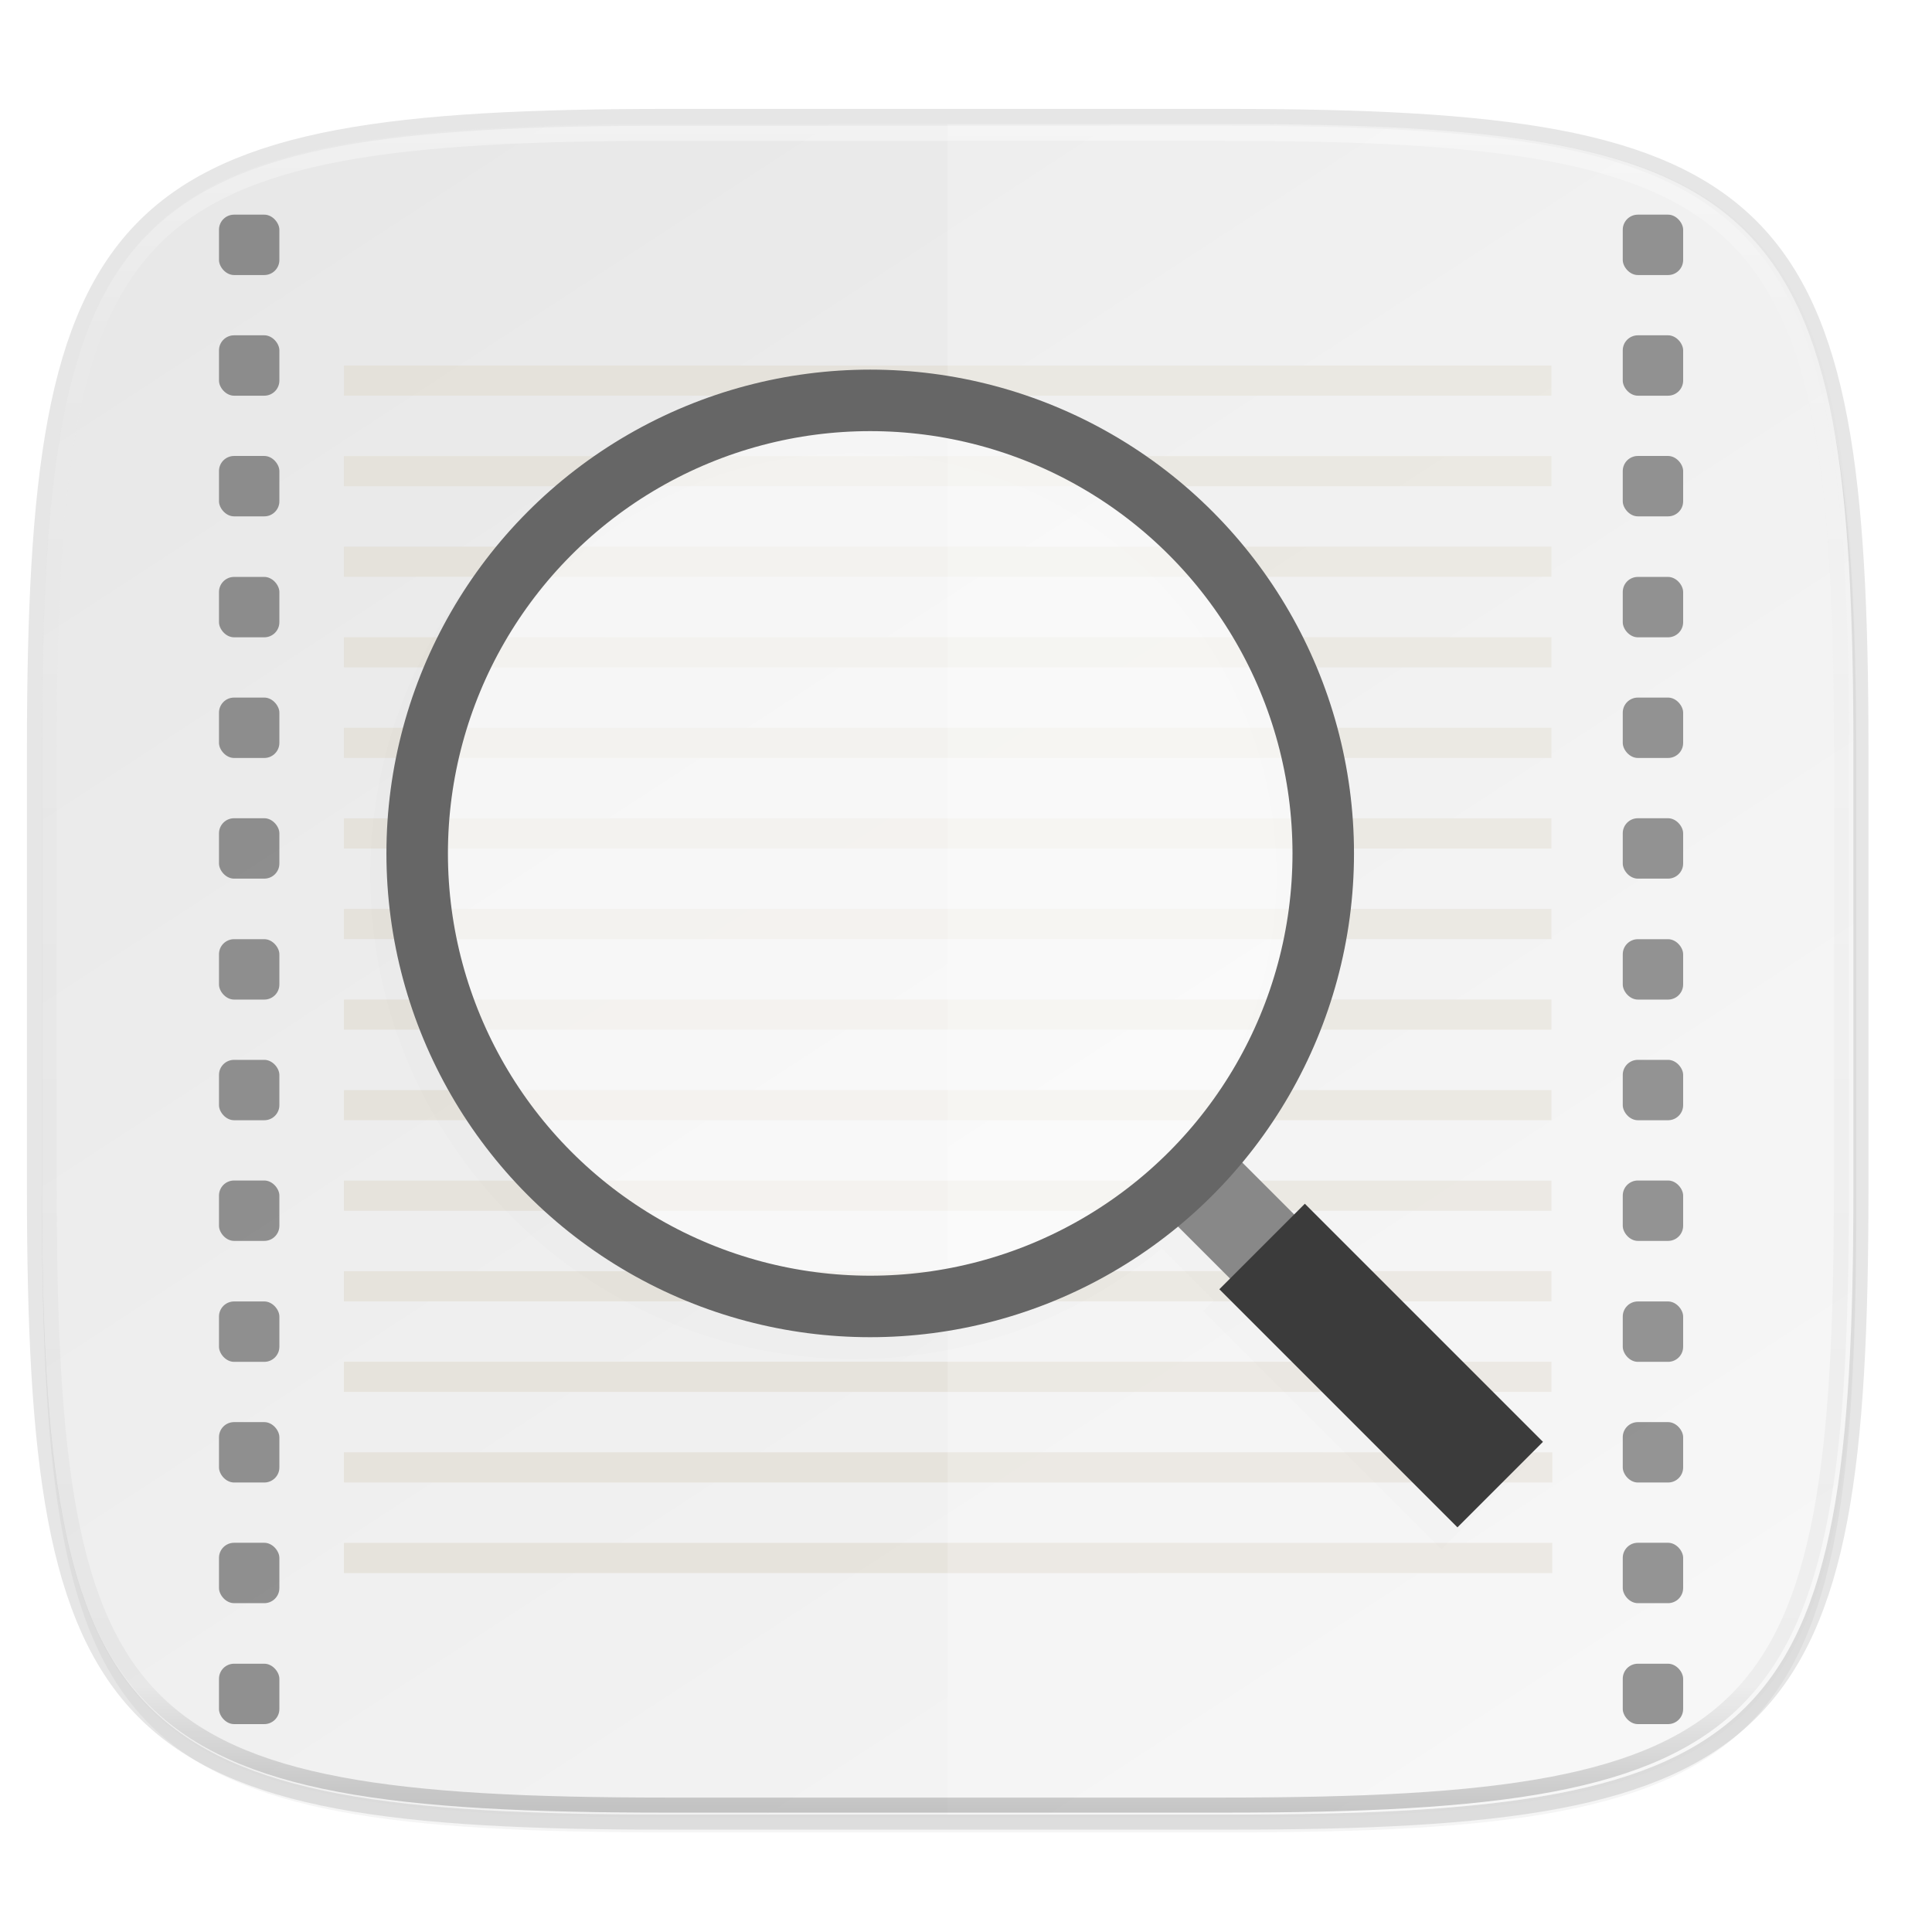 <svg xmlns="http://www.w3.org/2000/svg" xmlns:xlink="http://www.w3.org/1999/xlink" width="256" height="256" version="1.1" viewBox="0 0 67.73 67.73">
 <defs>
  <linearGradient id="linearGradient1108" x1="296" x2="296" y1="-212" y2="236" gradientUnits="userSpaceOnUse" xlink:href="#linearGradient1013"/>
  <linearGradient id="linearGradient1013">
   <stop offset="0" style="stop-color:#ffffff"/>
   <stop style="stop-color:#ffffff;stop-opacity:0.098" offset=".125"/>
   <stop style="stop-color:#000000;stop-opacity:0.098" offset=".925"/>
   <stop offset="1" style="stop-color:#000000;stop-opacity:0.498"/>
  </linearGradient>
  <clipPath id="clipPath1082-3-27" clipPathUnits="userSpaceOnUse">
   <path d="M 361.938,-212 C 507.235,-212 528,-191.287 528,-46.125 V 70.125 C 528,215.286 507.235,236 361.938,236 H 214.062 C 68.765,236 48,215.286 48,70.125 V -46.125 C 48,-191.287 68.765,-212 214.062,-212 Z" style="fill:#8c59d9"/>
  </clipPath>
  <linearGradient id="linearGradient1044" x1="82.46" x2="226.571" y1="42.541" y2="263.919" gradientTransform="matrix(0.265,0,0,0.265,-6.993,221.973)" gradientUnits="userSpaceOnUse" xlink:href="#linearGradient4245"/>
  <linearGradient id="linearGradient4245">
   <stop offset="0" style="stop-color:#e8e8e8"/>
   <stop offset="1" style="stop-color:#f5f5f5"/>
  </linearGradient>
  <filter style="color-interpolation-filters:sRGB" id="filter4569" width="1.023" height="1.025" x="-.01" y="-.01">
   <feGaussianBlur stdDeviation="1.16"/>
  </filter>
  <filter style="color-interpolation-filters:sRGB" id="filter939" width="1.046" height="1.05" x="-.02" y="-.03">
   <feGaussianBlur stdDeviation="2.32"/>
  </filter>
  <filter style="color-interpolation-filters:sRGB" id="filter1060-3-0" width="1.048" height="1.048" x="-.02" y="-.02">
   <feGaussianBlur stdDeviation="1.531"/>
  </filter>
 </defs>
 <g transform="translate(0,-229.267)">
  <path style="opacity:0.2;filter:url(#filter939)" d="m 162.537,5.568 c 72.649,0 83.031,10.357 83.031,82.938 v 58.125 c 0,72.581 -10.383,82.938 -83.031,82.938 H 88.599 C 15.951,229.568 5.568,219.211 5.568,146.631 V 88.506 c 0,-72.581 10.383,-82.938 83.031,-82.938 z" transform="matrix(0.265,0,0,0.265,-1.8735233e-8,232.67)"/>
  <path d="m 43.005,233.614 c 19.222,0 21.969,2.74 21.969,21.944 v 15.379 c 0,19.204 -2.747,21.944 -21.969,21.944 H 23.442 C 4.22,292.881 1.473,290.141 1.473,270.937 v -15.379 c 0,-19.204 2.747,-21.944 21.969,-21.944 z" style="opacity:0.1;fill:none;stroke:#000000;stroke-width:1.058;stroke-linecap:round;stroke-linejoin:round"/>
  <path d="m 162.537,3.568 c 72.649,0 83.031,10.357 83.031,82.938 v 58.125 c 0,72.581 -10.383,82.938 -83.031,82.938 H 88.599 C 15.951,227.568 5.568,217.211 5.568,144.631 V 86.506 c 0,-72.581 10.383,-82.938 83.031,-82.938 z" transform="matrix(0.265,0,0,0.265,-1.8735233e-8,232.67)" style="opacity:0.1;filter:url(#filter4569)"/>
  <path style="fill:url(#linearGradient1044)" d="m 43.005,233.614 c 19.222,0 21.969,2.74 21.969,21.944 v 15.379 c 0,19.204 -2.747,21.944 -21.969,21.944 h -19.563 c -19.222,0 -21.969,-2.74 -21.969,-21.944 v -15.379 c 0,-19.204 2.747,-21.944 21.969,-21.944 z"/>
  <path style="opacity:0.75;fill:#e3dfd5" d="m 12.057,242.081 v 1.058 h 42.333 v -1.058 z m 0,3.175 v 1.058 h 42.333 v -1.058 z m 0,3.175 v 1.058 h 42.333 v -1.058 z m 0,3.175 v 1.058 h 42.333 v -1.058 z m 0,3.175 v 1.058 h 42.333 v -1.058 z m 0,3.175 v 1.058 h 42.333 v -1.058 z m 0,3.175 v 1.058 h 42.333 v -1.058 z m 0,3.175 v 1.058 h 42.333 v -1.058 z m 0,3.175 v 1.058 h 42.333 v -1.058 z m 0,3.175 v 1.058 h 42.333 v -1.058 z m 0,3.175 v 1.058 h 42.333 v -1.058 z m 0,3.175 v 1.058 h 42.333 v -1.058 z m 0,3.175 v 1.058 H 54.419 v -1.058 z m 0,3.175 v 1.058 H 54.419 v -1.058 z"/>
  <path style="opacity:0.2;fill:#ffffff" d="m 33.223,233.614 v 59.267 h 9.781 c 19.222,0 21.969,-2.74 21.969,-21.944 v -15.379 c 0,-19.204 -2.747,-21.944 -21.969,-21.944 z"/>
  <path d="M 361.938,-212 C 507.235,-212 528,-191.287 528,-46.125 V 70.125 C 528,215.286 507.235,236 361.938,236 H 214.062 C 68.765,236 48,215.286 48,70.125 V -46.125 C 48,-191.287 68.765,-212 214.062,-212 Z" clip-path="url(#clipPath1082-3-27)" transform="matrix(0.132,0,0,0.132,-4.877,261.66)" style="opacity:0.4;fill:none;stroke:url(#linearGradient1108);stroke-width:8;stroke-linecap:round;stroke-linejoin:round"/>
  <g transform="translate(72.599,4.622)">
   <rect width="2.117" height="2.117" x="-15.71" y="232.17" rx=".529" ry=".529" style="opacity:0.4"/>
   <rect width="2.117" height="2.117" x="-15.71" y="236.4" rx=".529" ry=".529" style="opacity:0.4"/>
   <rect width="2.117" height="2.117" x="-15.71" y="240.63" rx=".529" ry=".529" style="opacity:0.4"/>
   <rect width="2.117" height="2.117" x="-15.71" y="244.87" rx=".529" ry=".529" style="opacity:0.4"/>
   <rect width="2.117" height="2.117" x="-15.71" y="249.1" rx=".529" ry=".529" style="opacity:0.4"/>
   <rect width="2.117" height="2.117" x="-15.71" y="253.33" rx=".529" ry=".529" style="opacity:0.4"/>
   <rect width="2.117" height="2.117" x="-15.71" y="257.57" rx=".529" ry=".529" style="opacity:0.4"/>
   <rect width="2.117" height="2.117" x="-15.71" y="261.8" rx=".529" ry=".529" style="opacity:0.4"/>
   <rect width="2.117" height="2.117" x="-15.71" y="266.03" rx=".529" ry=".529" style="opacity:0.4"/>
   <rect width="2.117" height="2.117" x="-15.71" y="270.27" rx=".529" ry=".529" style="opacity:0.4"/>
   <rect width="2.117" height="2.117" x="-15.71" y="274.5" rx=".529" ry=".529" style="opacity:0.4"/>
   <rect width="2.117" height="2.117" x="-15.71" y="278.73" rx=".529" ry=".529" style="opacity:0.4"/>
   <rect width="2.117" height="2.117" x="-15.71" y="282.97" rx=".529" ry=".529" style="opacity:0.4"/>
  </g>
  <g transform="translate(23.387,4.622)">
   <rect style="opacity:0.4" width="2.117" height="2.117" x="-15.71" y="232.17" rx=".529" ry=".529"/>
   <rect style="opacity:0.4" width="2.117" height="2.117" x="-15.71" y="236.4" rx=".529" ry=".529"/>
   <rect style="opacity:0.4" width="2.117" height="2.117" x="-15.71" y="240.63" rx=".529" ry=".529"/>
   <rect style="opacity:0.4" width="2.117" height="2.117" x="-15.71" y="244.87" rx=".529" ry=".529"/>
   <rect style="opacity:0.4" width="2.117" height="2.117" x="-15.71" y="249.1" rx=".529" ry=".529"/>
   <rect style="opacity:0.4" width="2.117" height="2.117" x="-15.71" y="253.33" rx=".529" ry=".529"/>
   <rect style="opacity:0.4" width="2.117" height="2.117" x="-15.71" y="257.57" rx=".529" ry=".529"/>
   <rect style="opacity:0.4" width="2.117" height="2.117" x="-15.71" y="261.8" rx=".529" ry=".529"/>
   <rect style="opacity:0.4" width="2.117" height="2.117" x="-15.71" y="266.03" rx=".529" ry=".529"/>
   <rect style="opacity:0.4" width="2.117" height="2.117" x="-15.71" y="270.27" rx=".529" ry=".529"/>
   <rect style="opacity:0.4" width="2.117" height="2.117" x="-15.71" y="274.5" rx=".529" ry=".529"/>
   <rect style="opacity:0.4" width="2.117" height="2.117" x="-15.71" y="278.73" rx=".529" ry=".529"/>
   <rect style="opacity:0.4" width="2.117" height="2.117" x="-15.71" y="282.97" rx=".529" ry=".529"/>
  </g>
  <g transform="translate(2.719,6.004)">
   <path d="m 67.674,3.674 c -35.298,0 -64,28.702 -64,64 0,35.298 28.702,64 64,64 15.452,0 29.639,-5.502 40.709,-14.648 l 6.891,6.891 -1.414,1.414 31.5,31.5 11.314,-11.312 -31.5,-31.5 -1.414,1.414 -6.881,-6.881 c 9.232,-11.094 14.795,-25.345 14.795,-40.877 0,-35.298 -28.702,-64 -64,-64 z m 0,8.137 c 30.901,0 55.865,24.962 55.865,55.863 0,30.901 -24.964,55.865 -55.865,55.865 -30.901,0 -55.865,-24.964 -55.865,-55.865 0,-30.901 24.964,-55.863 55.865,-55.863 z" transform="matrix(0.265,0,0,0.265,9.291,236.011)" style="opacity:0.1;filter:url(#filter1060-3-0)"/>
   <g transform="matrix(0.265,0,0,0.265,-11.399,216.081)" style="enable-background:new">
    <g style="enable-background:new" transform="matrix(-1,0,0,1,319.875,3.1e-4)">
     <path style="fill:none;stroke:#888888;stroke-width:12" d="m 116.157,196 12,-12"/>
     <path d="m 88.657,223.5 31.5,-31.5" style="fill:none;stroke:#3b3b3b;stroke-width:16"/>
    </g>
    <circle style="fill:#ffffff;fill-opacity:0.543;stroke:#666666;stroke-width:8.136" cx="147.875" cy="140" r="59.932"/>
   </g>
  </g>
 </g>
</svg>
